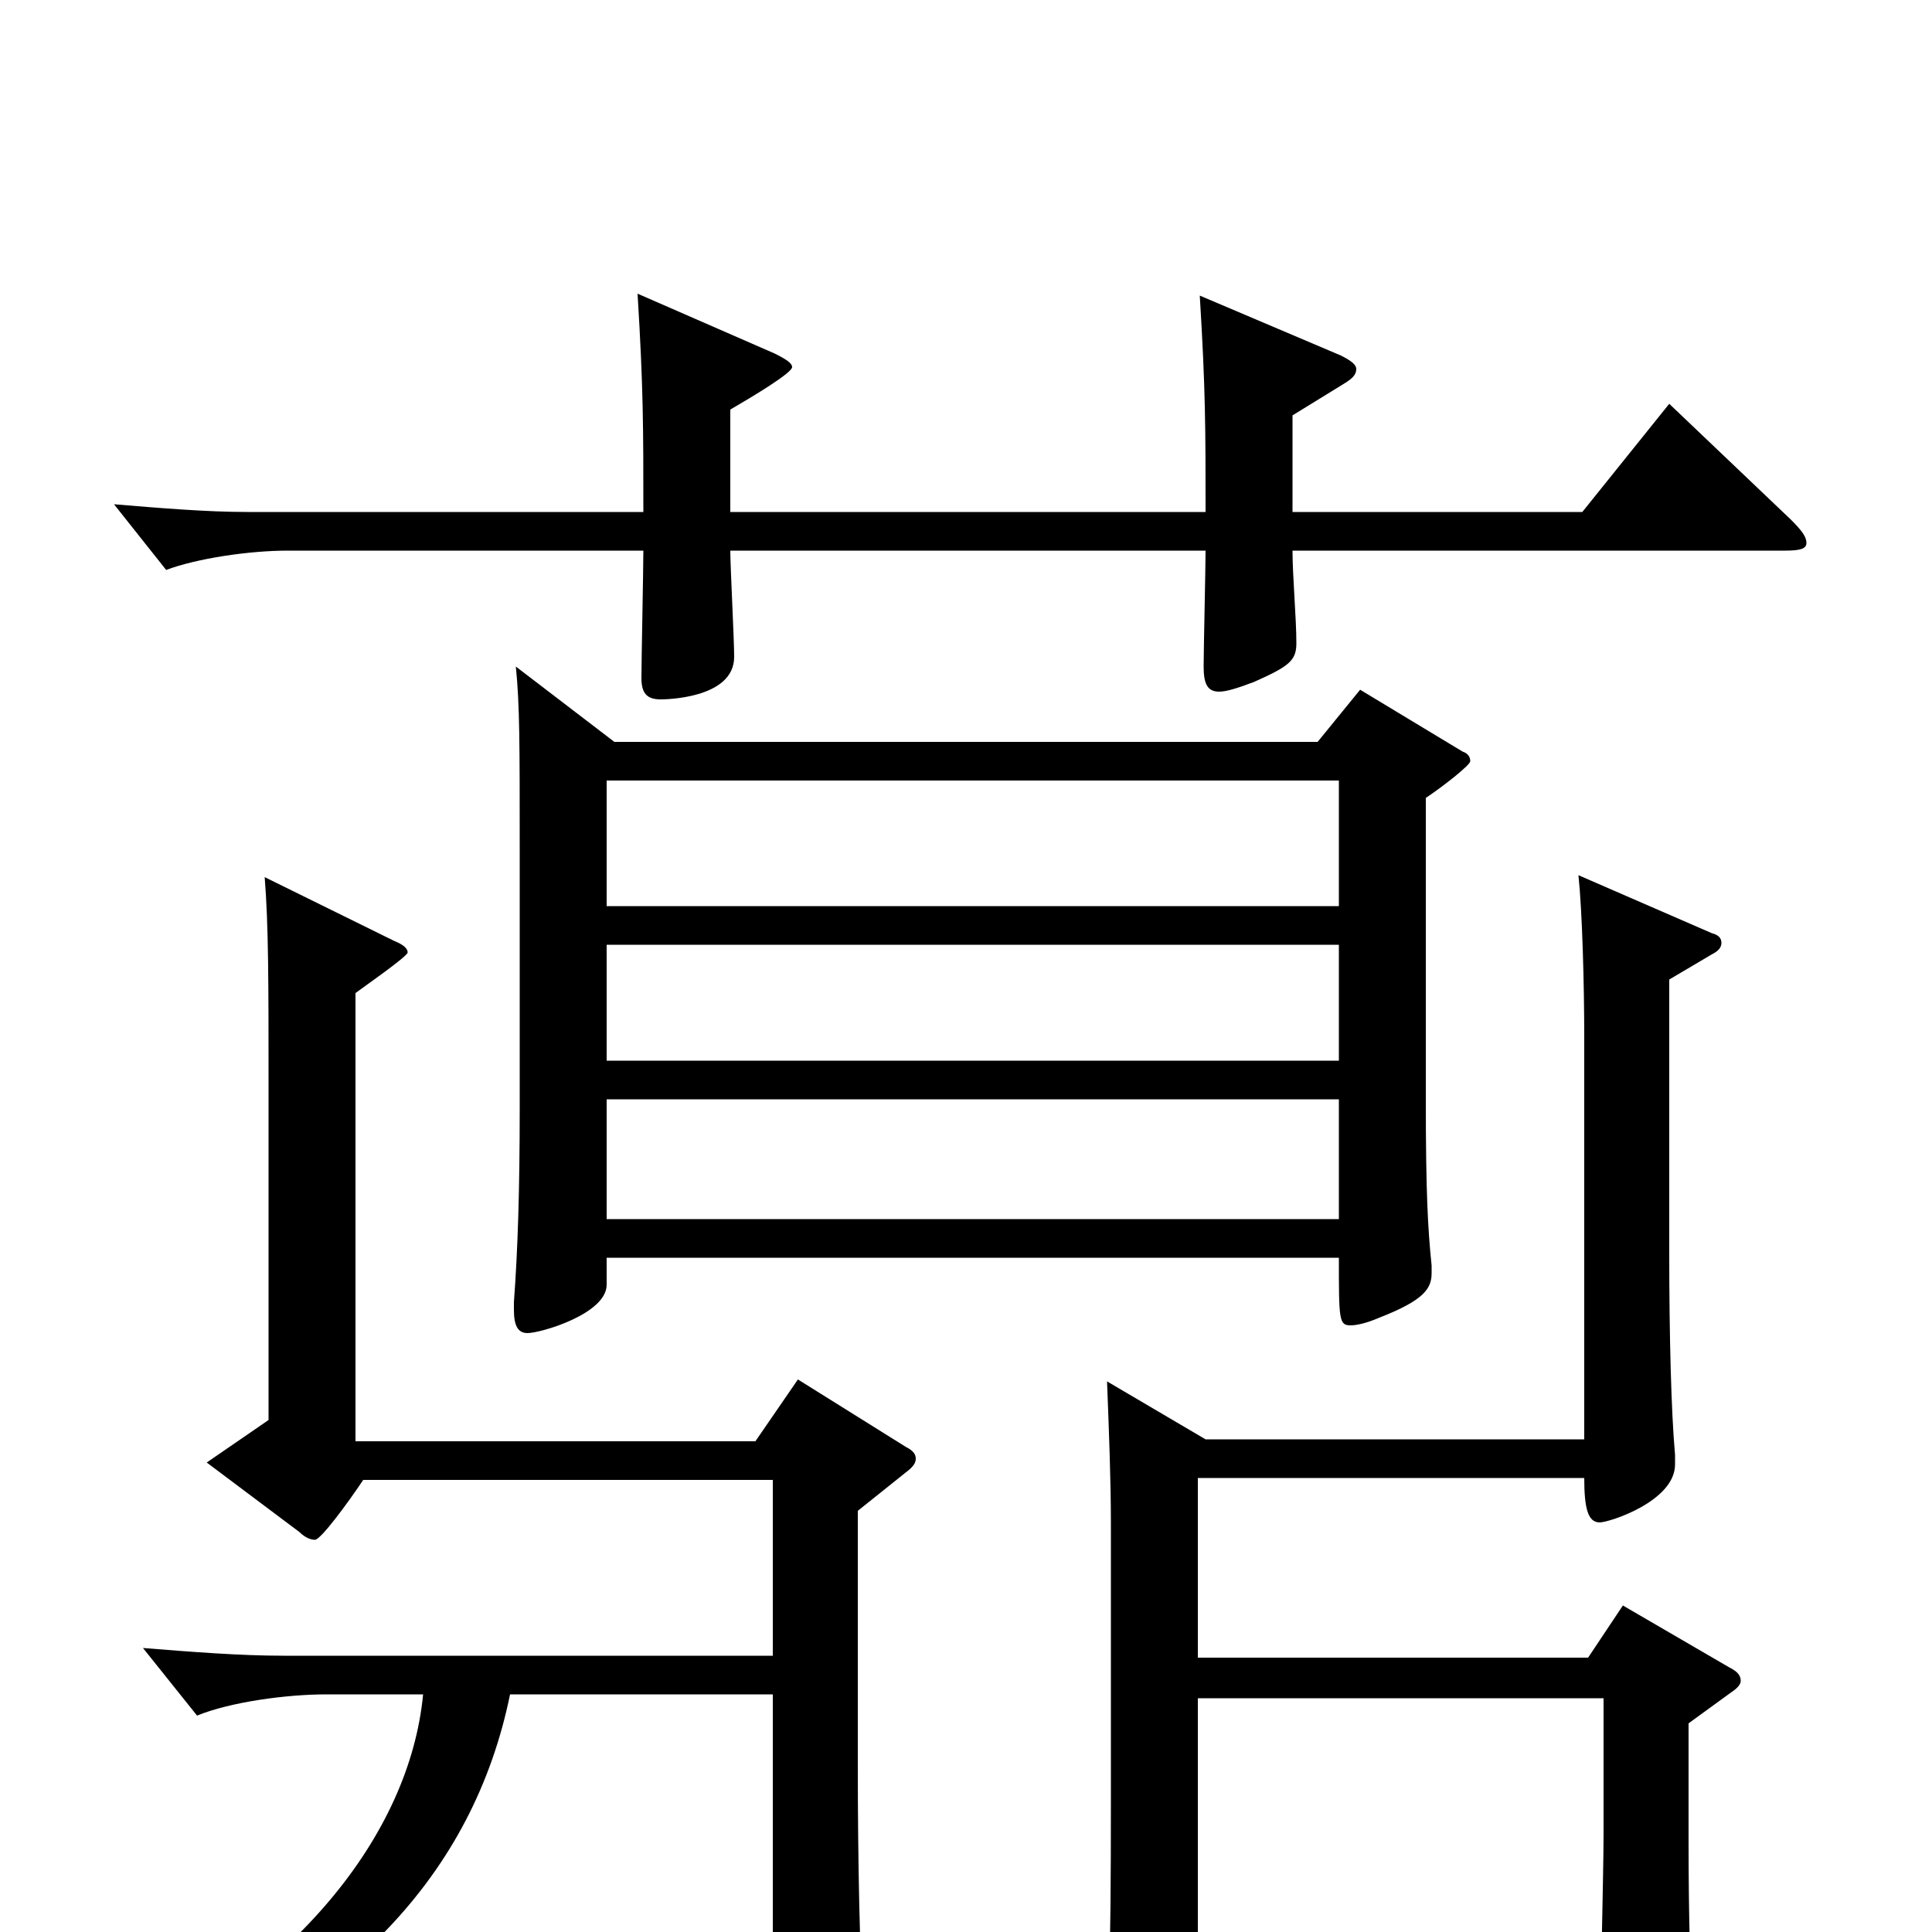<svg xmlns="http://www.w3.org/2000/svg" viewBox="0 -1000 1000 1000">
	<path fill="#000000" d="M693 -349C693 -317 693 -314 699 -314C702 -314 707 -315 714 -318C737 -327 741 -333 741 -341V-345C739 -364 738 -384 738 -430V-587C747 -593 761 -604 761 -606C761 -608 760 -610 757 -611L704 -643L682 -616H318L267 -655C269 -635 269 -616 269 -560V-426C269 -384 268 -353 266 -326V-322C266 -314 268 -310 273 -310C280 -310 314 -320 314 -335V-349ZM693 -451H314V-511H693ZM693 -431V-369H314V-431ZM314 -596H693V-531H314ZM378 -735V-788C390 -795 410 -807 410 -810C410 -812 407 -814 401 -817L330 -848C333 -799 333 -779 333 -735H128C107 -735 83 -737 59 -739L86 -705C102 -711 129 -715 149 -715H333C333 -705 332 -658 332 -649C332 -641 335 -638 342 -638C343 -638 380 -638 380 -660C380 -669 378 -707 378 -715H624C624 -706 623 -664 623 -655C623 -646 625 -642 631 -642C635 -642 641 -644 649 -647C667 -655 671 -658 671 -667C671 -680 669 -702 669 -715H924C932 -715 935 -716 935 -719C935 -722 933 -725 927 -731L864 -791L819 -735H669V-785L695 -801C700 -804 702 -806 702 -809C702 -811 700 -813 694 -816L621 -847C624 -798 624 -778 624 -735ZM620 -235H820C820 -219 822 -212 828 -212C833 -212 867 -223 867 -242V-247C865 -269 864 -309 864 -351V-493L886 -506C890 -508 891 -510 891 -512C891 -514 890 -516 886 -517L817 -547C819 -528 820 -490 820 -463V-255H624L573 -285C574 -259 575 -234 575 -211V-70C575 21 574 46 570 66C569 69 569 72 569 74C569 80 571 83 575 83C580 83 587 80 597 74C618 62 620 58 620 47V-121H830V-50C830 -32 828 50 828 67C828 73 829 76 833 76C833 76 876 63 876 41V37C875 23 874 -4 874 -48V-108L896 -124C899 -126 901 -128 901 -130C901 -133 899 -135 895 -137L840 -169L822 -142H620ZM64 85C180 39 245 -30 264 -123H400V70C400 79 402 83 407 83C410 83 415 81 421 78C443 67 447 64 447 48V42C445 14 444 -38 444 -85V-218L469 -238C473 -241 474 -243 474 -245C474 -247 473 -249 469 -251L413 -286L391 -254H184V-486C188 -489 211 -505 211 -507C211 -509 209 -511 204 -513L137 -546C139 -521 139 -491 139 -439V-265L107 -243L155 -207C158 -204 161 -203 163 -203C166 -203 180 -222 188 -234H400V-143H147C124 -143 99 -145 74 -147L102 -112C119 -119 148 -123 169 -123H219C212 -50 152 24 55 69Z"/>
</svg>